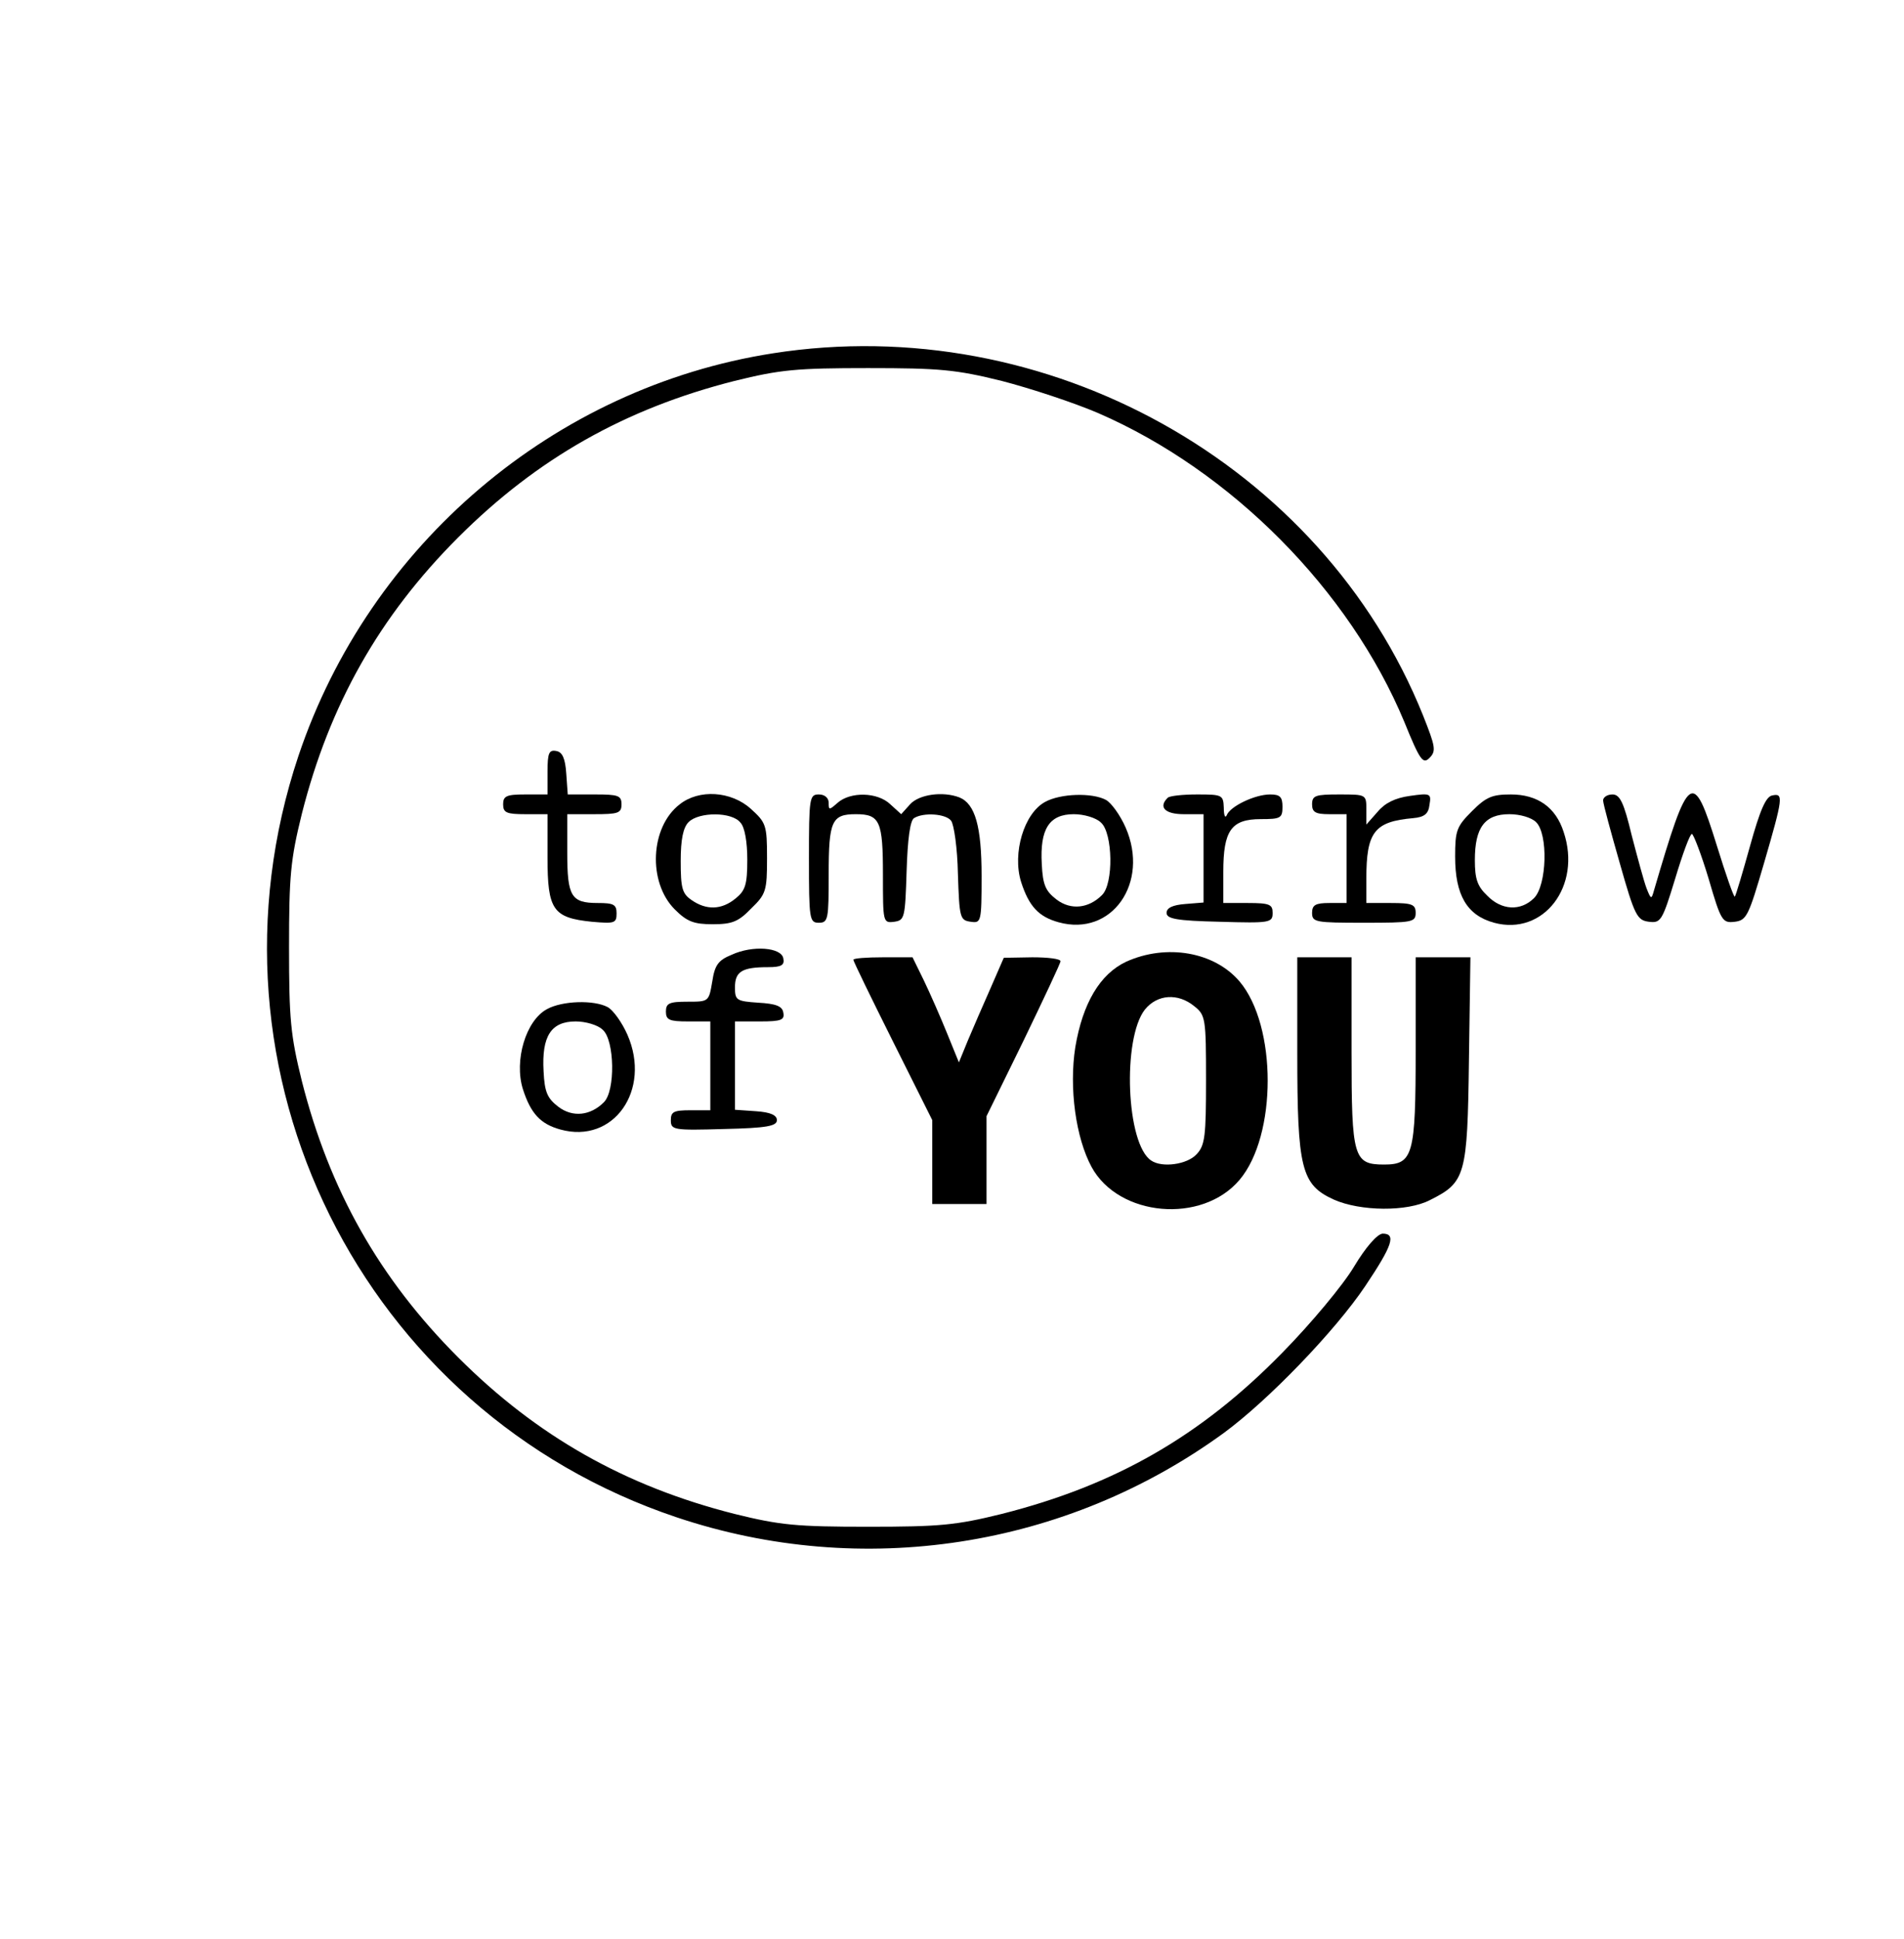 <?xml version="1.0" standalone="no"?>
<!DOCTYPE svg PUBLIC "-//W3C//DTD SVG 20010904//EN"
 "http://www.w3.org/TR/2001/REC-SVG-20010904/DTD/svg10.dtd">
<svg version="1.0" xmlns="http://www.w3.org/2000/svg"
 width="386pt" height="393pt" viewBox="0 0 386 393"
 preserveAspectRatio="xMidYMid meet">

<g transform="translate(0,393) scale(0.1,-0.1)"
fill="#000000" stroke="none">
<path d="M1567 3214 c-443 -69 -818 -387 -962 -816 -214 -640 128 -1329 767
-1543 376 -126 789 -62 1109 171 90 66 226 207 287 298 55 82 63 106 35 106
-11 -1 -34 -27 -58 -67 -22 -37 -87 -115 -145 -174 -166 -170 -340 -269 -569
-327 -93 -23 -126 -26 -271 -26 -145 0 -178 3 -271 26 -221 56 -400 157 -560
317 -160 160 -261 339 -317 560 -23 93 -26 126 -26 271 0 145 3 178 26 271 56
221 157 400 317 560 160 160 339 261 560 317 93 23 126 26 271 26 145 0 178
-3 271 -26 58 -15 146 -44 195 -65 270 -117 510 -359 621 -626 32 -79 38 -86
51 -73 14 14 12 23 -13 86 -205 510 -763 821 -1318 734z"/>
<path d="M1110 2366 l0 -46 -45 0 c-38 0 -45 -3 -45 -20 0 -17 7 -20 45 -20
l45 0 0 -88 c0 -106 11 -122 90 -130 46 -4 50 -3 50 17 0 18 -6 21 -38 21 -54
0 -62 13 -62 102 l0 78 55 0 c48 0 55 2 55 20 0 18 -7 20 -54 20 l-55 0 -3 42
c-2 31 -8 44 -20 46 -15 3 -18 -4 -18 -42z"/>
<path d="M1378 2300 c-60 -46 -65 -158 -10 -213 25 -25 39 -30 77 -30 39 0 52
5 78 32 30 29 32 36 32 102 0 67 -2 72 -33 100 -40 36 -105 40 -144 9z m123
-37 c9 -9 14 -40 14 -75 0 -51 -4 -63 -24 -79 -28 -23 -59 -24 -89 -3 -19 13
-22 24 -22 79 0 44 5 68 16 79 21 21 88 21 105 -1z"/>
<path d="M1640 2190 c0 -123 1 -130 20 -130 19 0 20 7 20 98 0 108 6 122 55
122 49 0 55 -14 55 -123 0 -96 0 -98 23 -95 21 3 22 8 25 103 2 64 7 102 15
107 19 12 64 9 75 -5 6 -7 13 -56 14 -108 3 -89 4 -94 26 -97 21 -3 22 -1 22
93 0 100 -13 146 -45 159 -34 13 -82 6 -100 -14 l-18 -20 -22 20 c-26 25 -81
26 -107 3 -17 -15 -18 -15 -18 0 0 10 -8 17 -20 17 -19 0 -20 -7 -20 -130z"/>
<path d="M2119 2305 c-43 -23 -67 -104 -49 -162 16 -50 36 -71 76 -82 108 -30
185 80 136 192 -11 25 -29 50 -40 56 -28 15 -92 13 -123 -4z m113 -42 c24 -21
26 -124 2 -147 -27 -27 -63 -31 -92 -9 -22 17 -28 29 -30 72 -4 71 15 101 65
101 20 0 45 -7 55 -17z"/>
<path d="M2367 2313 c-19 -19 -5 -33 33 -33 l40 0 0 -89 0 -90 -37 -3 c-26 -2
-38 -8 -38 -18 0 -12 20 -16 108 -18 102 -3 107 -2 107 18 0 17 -6 20 -50 20
l-50 0 0 63 c0 84 16 107 76 107 40 0 44 2 44 25 0 20 -5 25 -25 25 -31 0 -81
-24 -88 -42 -3 -7 -6 -1 -6 15 -1 26 -3 27 -54 27 -30 0 -57 -3 -60 -7z"/>
<path d="M2660 2300 c0 -16 7 -20 35 -20 l35 0 0 -90 0 -90 -35 0 c-28 0 -35
-4 -35 -20 0 -19 7 -20 105 -20 98 0 105 1 105 20 0 17 -7 20 -50 20 l-50 0 0
49 c0 95 16 116 95 123 23 2 31 9 33 27 4 23 2 24 -40 18 -29 -4 -50 -14 -65
-32 l-23 -26 0 30 c0 31 0 31 -55 31 -48 0 -55 -2 -55 -20z"/>
<path d="M2984 2286 c-31 -31 -34 -39 -34 -92 0 -78 24 -119 79 -134 100 -27
178 74 141 184 -16 50 -53 76 -107 76 -38 0 -50 -5 -79 -34z m130 -22 c25 -24
22 -128 -4 -154 -27 -27 -66 -25 -95 5 -20 19 -25 34 -25 72 0 66 20 93 70 93
22 0 45 -7 54 -16z"/>
<path d="M3250 2308 c0 -7 16 -65 34 -128 30 -106 35 -115 59 -118 24 -3 27 2
53 87 15 50 30 91 34 91 3 0 19 -41 34 -91 25 -86 28 -90 53 -87 24 3 28 12
59 118 39 134 40 143 17 138 -13 -2 -25 -30 -45 -102 -15 -54 -29 -101 -31
-103 -2 -2 -18 44 -36 102 -49 158 -57 152 -128 -90 -5 -18 -6 -18 -15 5 -5
13 -18 61 -30 107 -16 67 -24 83 -39 83 -11 0 -19 -6 -19 -12z"/>
<path d="M1483 1995 c-27 -11 -34 -21 -39 -54 -7 -41 -7 -41 -50 -41 -37 0
-44 -3 -44 -20 0 -17 7 -20 45 -20 l45 0 0 -90 0 -90 -40 0 c-34 0 -40 -3 -40
-20 0 -20 5 -21 108 -18 87 2 107 6 107 18 0 10 -13 16 -42 18 l-43 3 0 90 0
89 51 0 c43 0 50 3 47 18 -2 13 -15 18 -51 20 -44 3 -47 5 -47 31 0 32 14 41
67 41 27 0 34 4 31 18 -4 22 -62 27 -105 7z"/>
<path d="M2283 1981 c-53 -25 -88 -84 -103 -173 -13 -83 1 -184 33 -243 55
-101 224 -116 300 -26 76 90 76 312 0 402 -51 60 -148 77 -230 40z m138 -90
c23 -18 24 -25 24 -149 0 -114 -2 -133 -19 -151 -19 -21 -70 -28 -92 -13 -51
33 -59 247 -13 306 25 31 67 34 100 7z"/>
<path d="M1730 1985 c0 -3 36 -77 80 -165 l80 -160 0 -85 0 -85 55 0 55 0 0
89 0 89 75 153 c41 85 75 157 75 161 0 5 -26 8 -57 8 l-58 -1 -27 -62 c-15
-34 -36 -82 -46 -106 l-18 -44 -24 59 c-13 32 -34 80 -47 107 l-23 47 -60 0
c-33 0 -60 -2 -60 -5z"/>
<path d="M2630 1795 c0 -233 8 -266 74 -296 54 -24 149 -25 195 -1 72 36 76
49 79 283 l3 209 -55 0 -56 0 0 -188 c0 -213 -5 -232 -64 -232 -62 0 -66 14
-66 228 l0 192 -55 0 -55 0 0 -195z"/>
<path d="M1109 1885 c-43 -23 -67 -104 -49 -162 16 -50 36 -71 76 -82 108 -30
185 80 136 192 -11 25 -29 50 -40 56 -28 15 -92 13 -123 -4z m113 -42 c24 -21
26 -124 2 -147 -27 -27 -63 -31 -92 -9 -22 17 -28 29 -30 72 -4 71 15 101 65
101 20 0 45 -7 55 -17z"/>
</g>
</svg>
